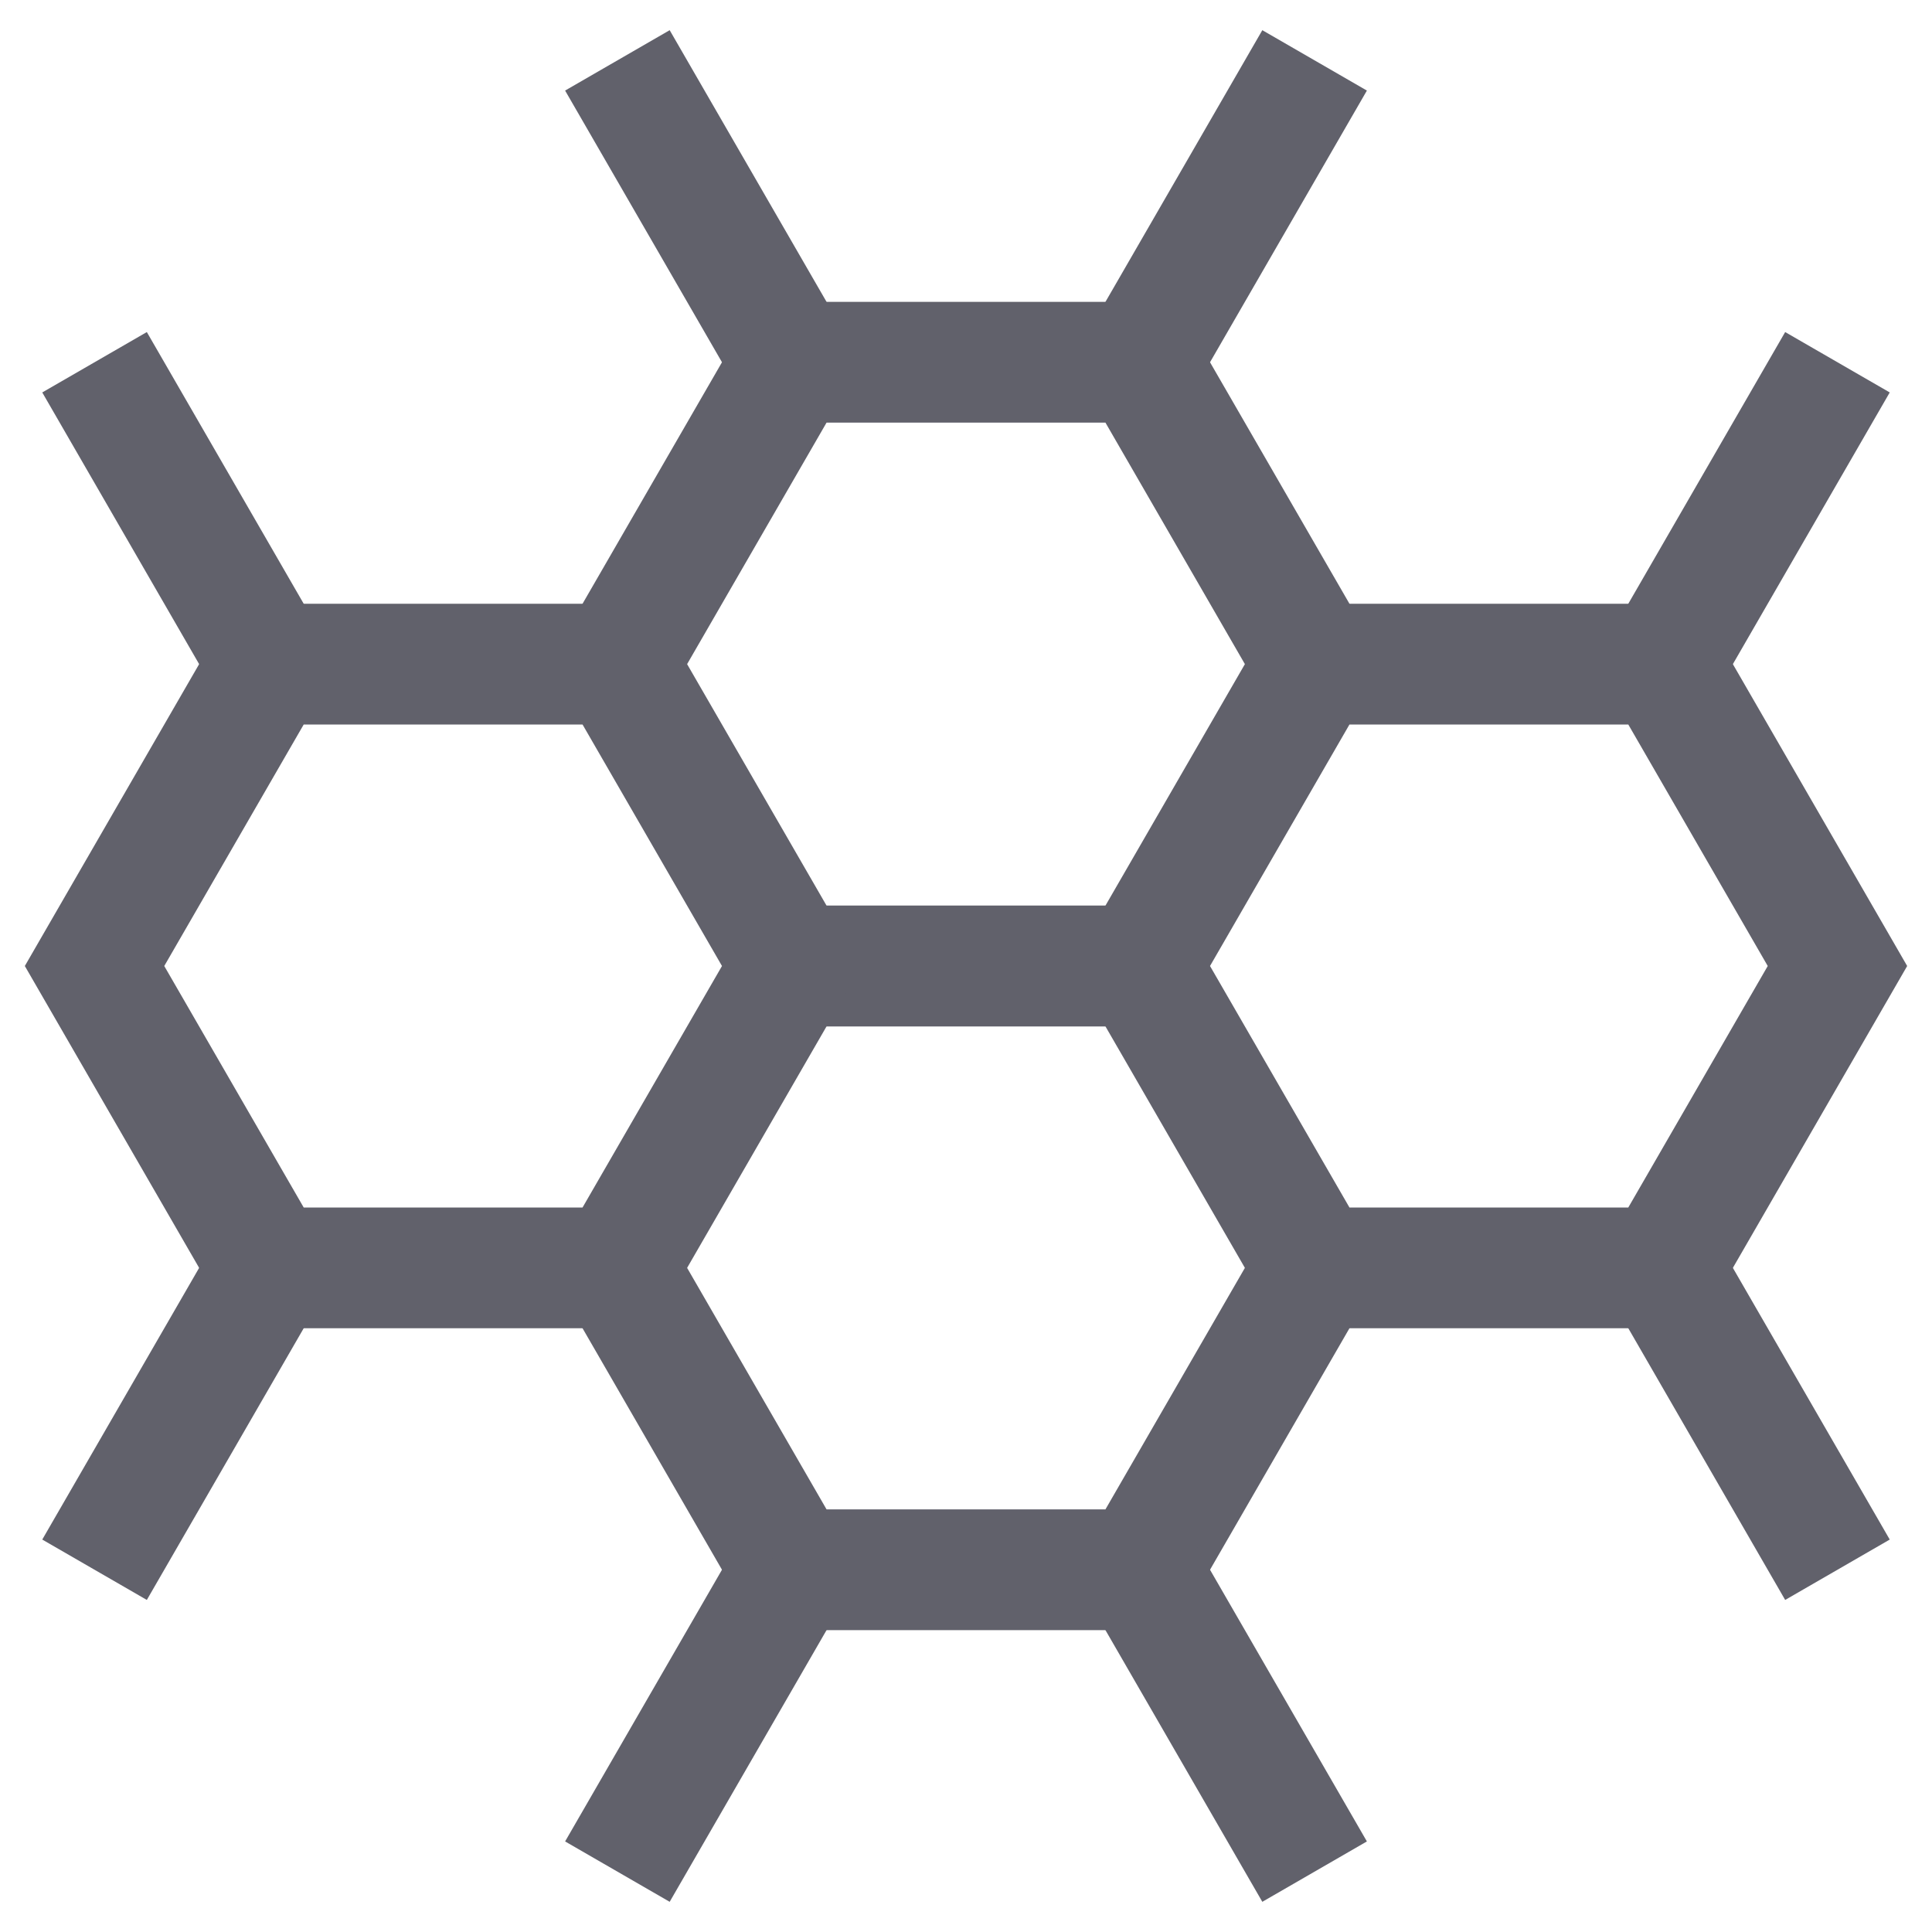 <svg xmlns="http://www.w3.org/2000/svg" height="32" width="32" viewBox="0 0 32 32"><line x1="18.887" y1="16" x2="13.113" y2="16" fill="none" stroke="#61616b" stroke-width="2" data-cap="butt" data-color="color-2"></line><polyline points="10.226 21 13.113 26 18.887 26 21.774 21" fill="none" stroke="#61616b" stroke-width="2" data-cap="butt"></polyline><polyline points="21.774 11 18.887 6 13.113 6 10.226 11" fill="none" stroke="#61616b" stroke-width="2" data-cap="butt"></polyline><line x1="13.113" y1="16" x2="18.887" y2="16" fill="none" stroke="#61616b" stroke-width="2" data-cap="butt" data-color="color-2"></line><line x1="13.113" y1="6" x2="10.226" y2="1" fill="none" stroke="#61616b" stroke-width="2" data-cap="butt"></line><line x1="1.566" y1="6" x2="4.453" y2="11" fill="none" stroke="#61616b" stroke-width="2" data-cap="butt"></line><line x1="27.547" y1="11" x2="30.434" y2="6" fill="none" stroke="#61616b" stroke-width="2" data-cap="butt"></line><line x1="21.774" y1="1" x2="18.887" y2="6" fill="none" stroke="#61616b" stroke-width="2" data-cap="butt"></line><line x1="18.887" y1="26" x2="21.774" y2="31" fill="none" stroke="#61616b" stroke-width="2" data-cap="butt"></line><line x1="30.434" y1="26" x2="27.547" y2="21" fill="none" stroke="#61616b" stroke-width="2" data-cap="butt"></line><line x1="4.453" y1="21" x2="1.566" y2="26" fill="none" stroke="#61616b" stroke-width="2" data-cap="butt"></line><line x1="10.226" y1="31" x2="13.113" y2="26" fill="none" stroke="#61616b" stroke-width="2" data-cap="butt"></line><polygon points="21.774 21 27.547 21 30.434 16 27.547 11 21.774 11 18.887 16 21.774 21" fill="none" stroke="#61616b" stroke-width="2" data-cap="butt" data-color="color-2"></polygon><polygon points="10.226 21 4.453 21 1.566 16 4.453 11 10.226 11 13.113 16 10.226 21" fill="none" stroke="#61616b" stroke-width="2" data-cap="butt" data-color="color-2"></polygon></svg>